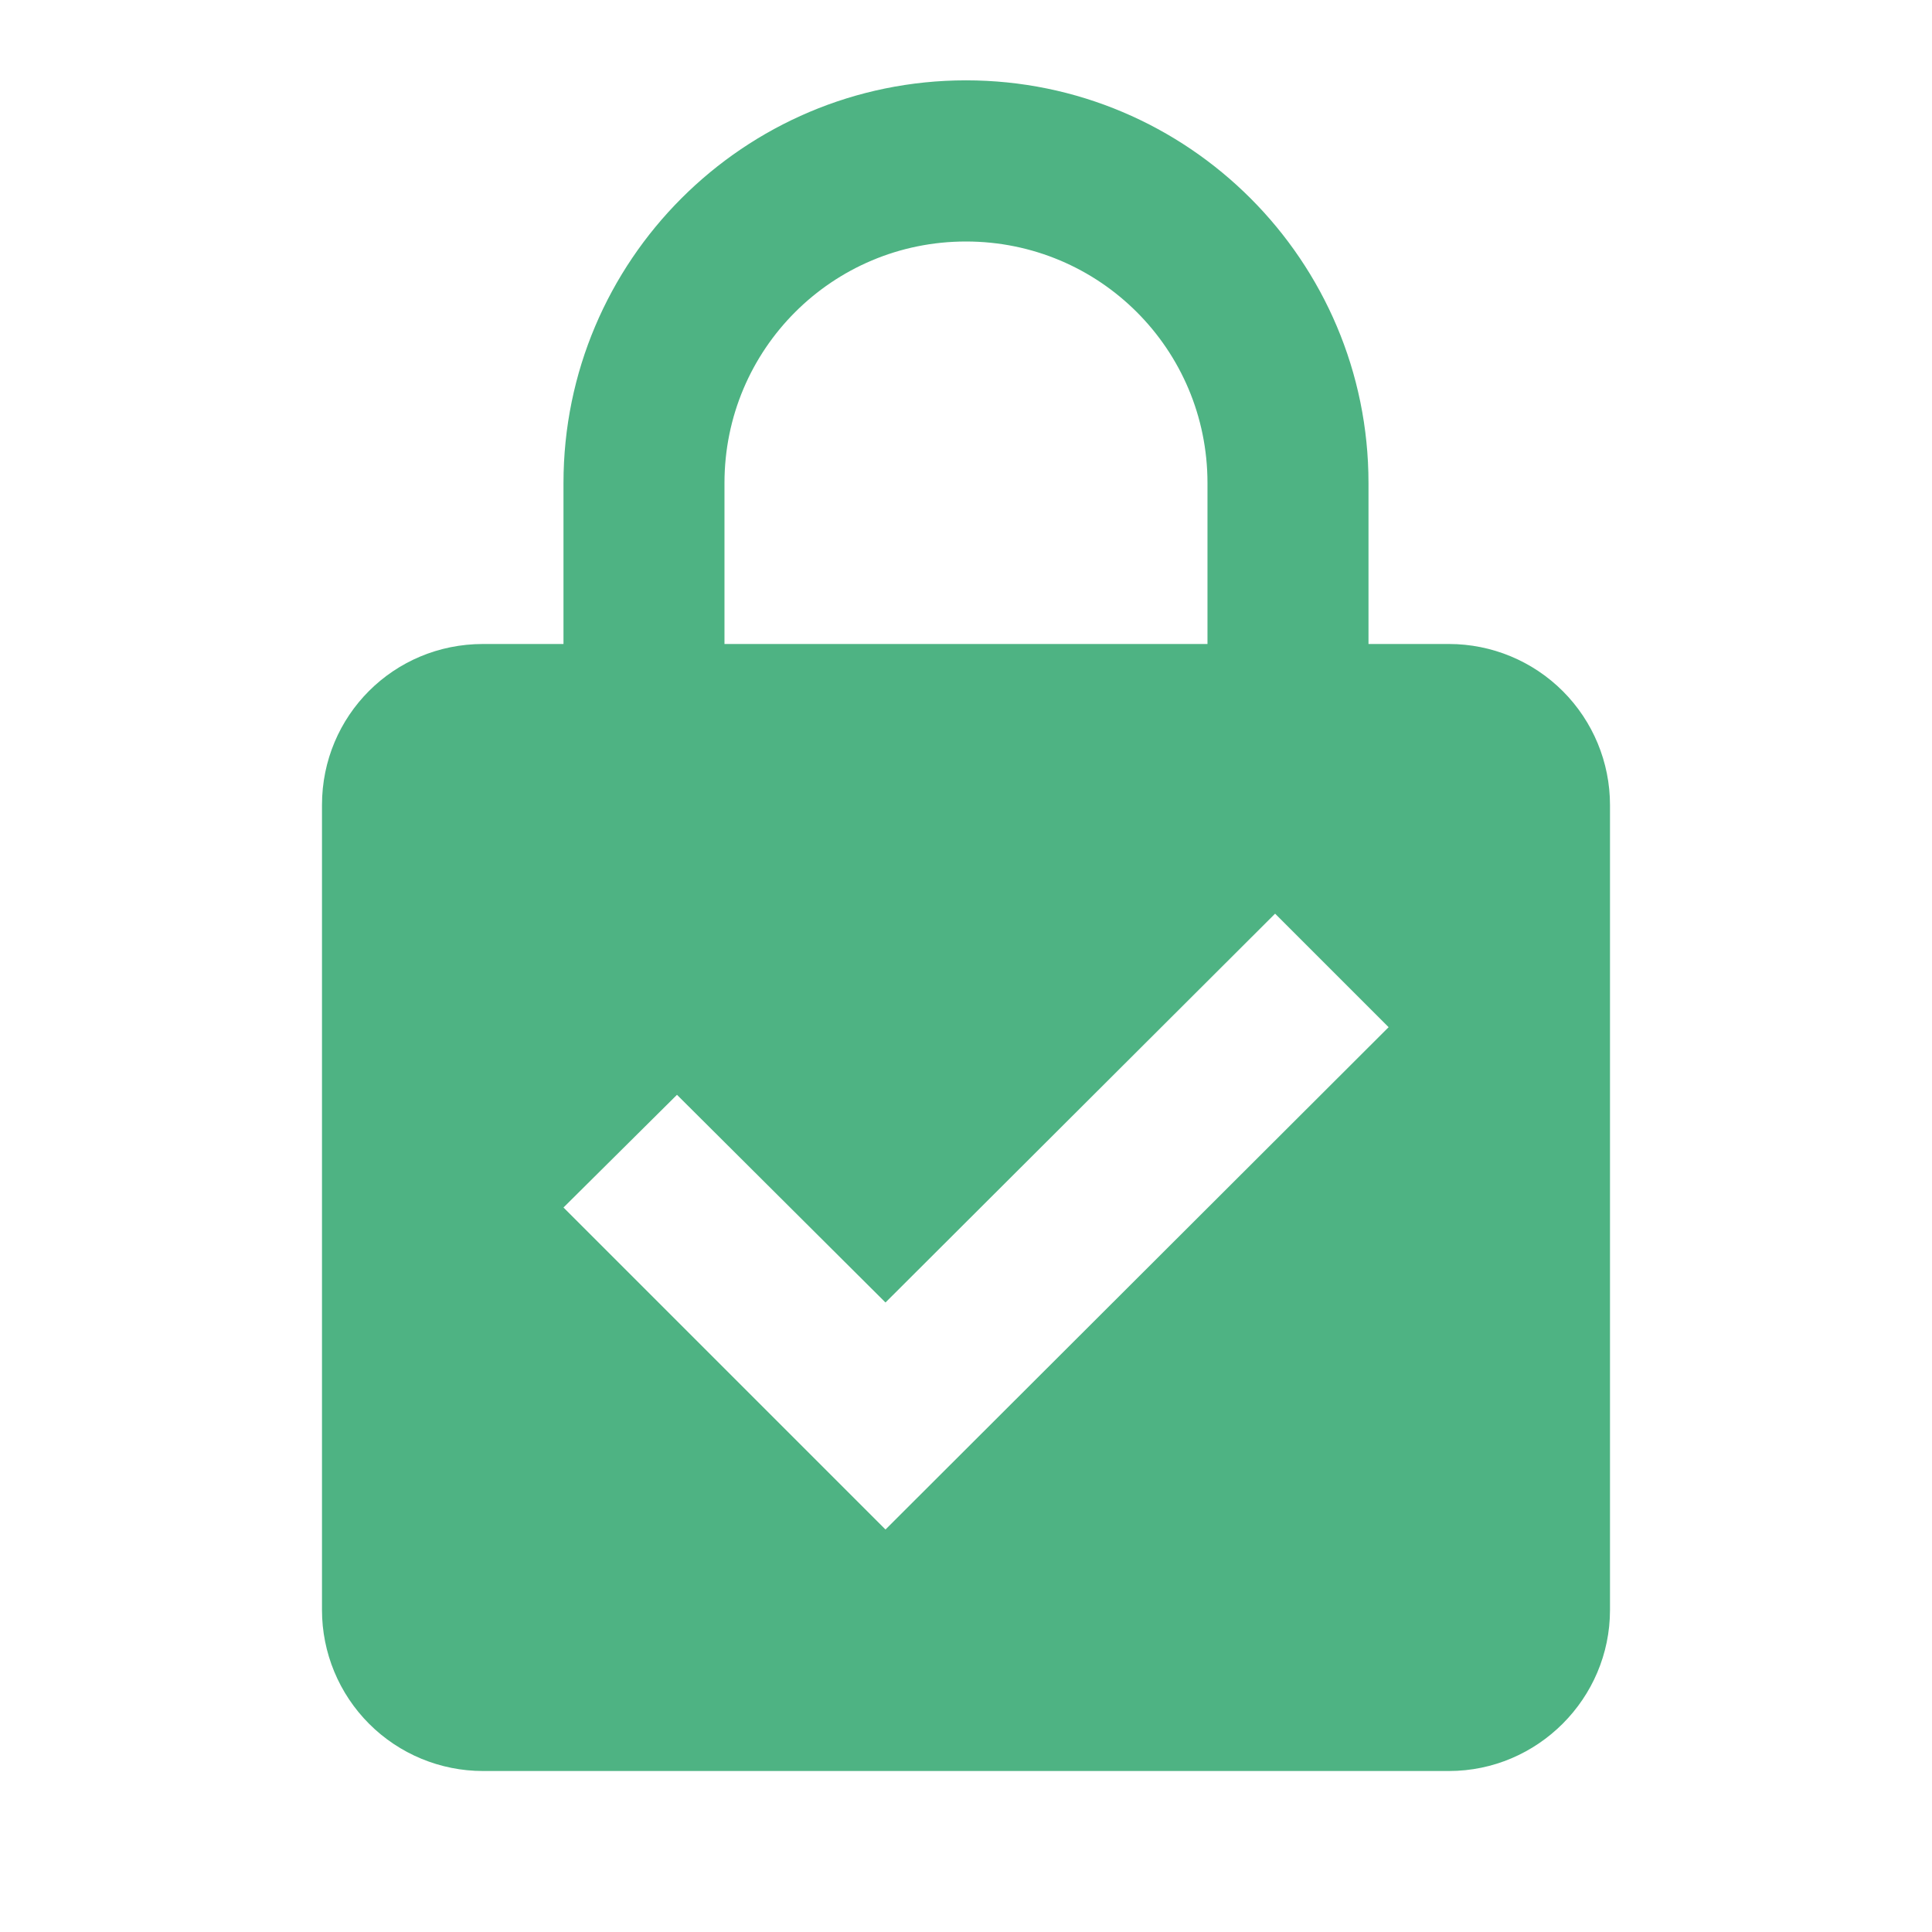 <svg width="94" height="94" viewBox="0 0 94 94" fill="none" xmlns="http://www.w3.org/2000/svg">
<path d="M70.499 31.333C72.577 31.333 74.569 32.159 76.038 33.628C77.507 35.097 78.333 37.089 78.333 39.167V78.333C78.333 82.642 74.808 86.167 70.499 86.167H23.499C21.422 86.167 19.429 85.341 17.96 83.872C16.491 82.403 15.666 80.411 15.666 78.333V39.167C15.666 34.819 19.152 31.333 23.499 31.333H27.416V23.5C27.416 12.69 36.189 3.909 46.999 3.909C57.809 3.909 66.583 12.69 66.583 23.5V31.333H70.499ZM46.999 11.75C40.498 11.75 35.249 16.998 35.249 23.5V31.333H58.749V23.5C58.749 16.998 53.501 11.75 46.999 11.75ZM43.083 74.417L67.562 49.977L62.039 44.454L43.083 63.372L32.938 53.267L27.416 58.75L43.083 74.417Z" fill="#4EB383"/>
</svg>
